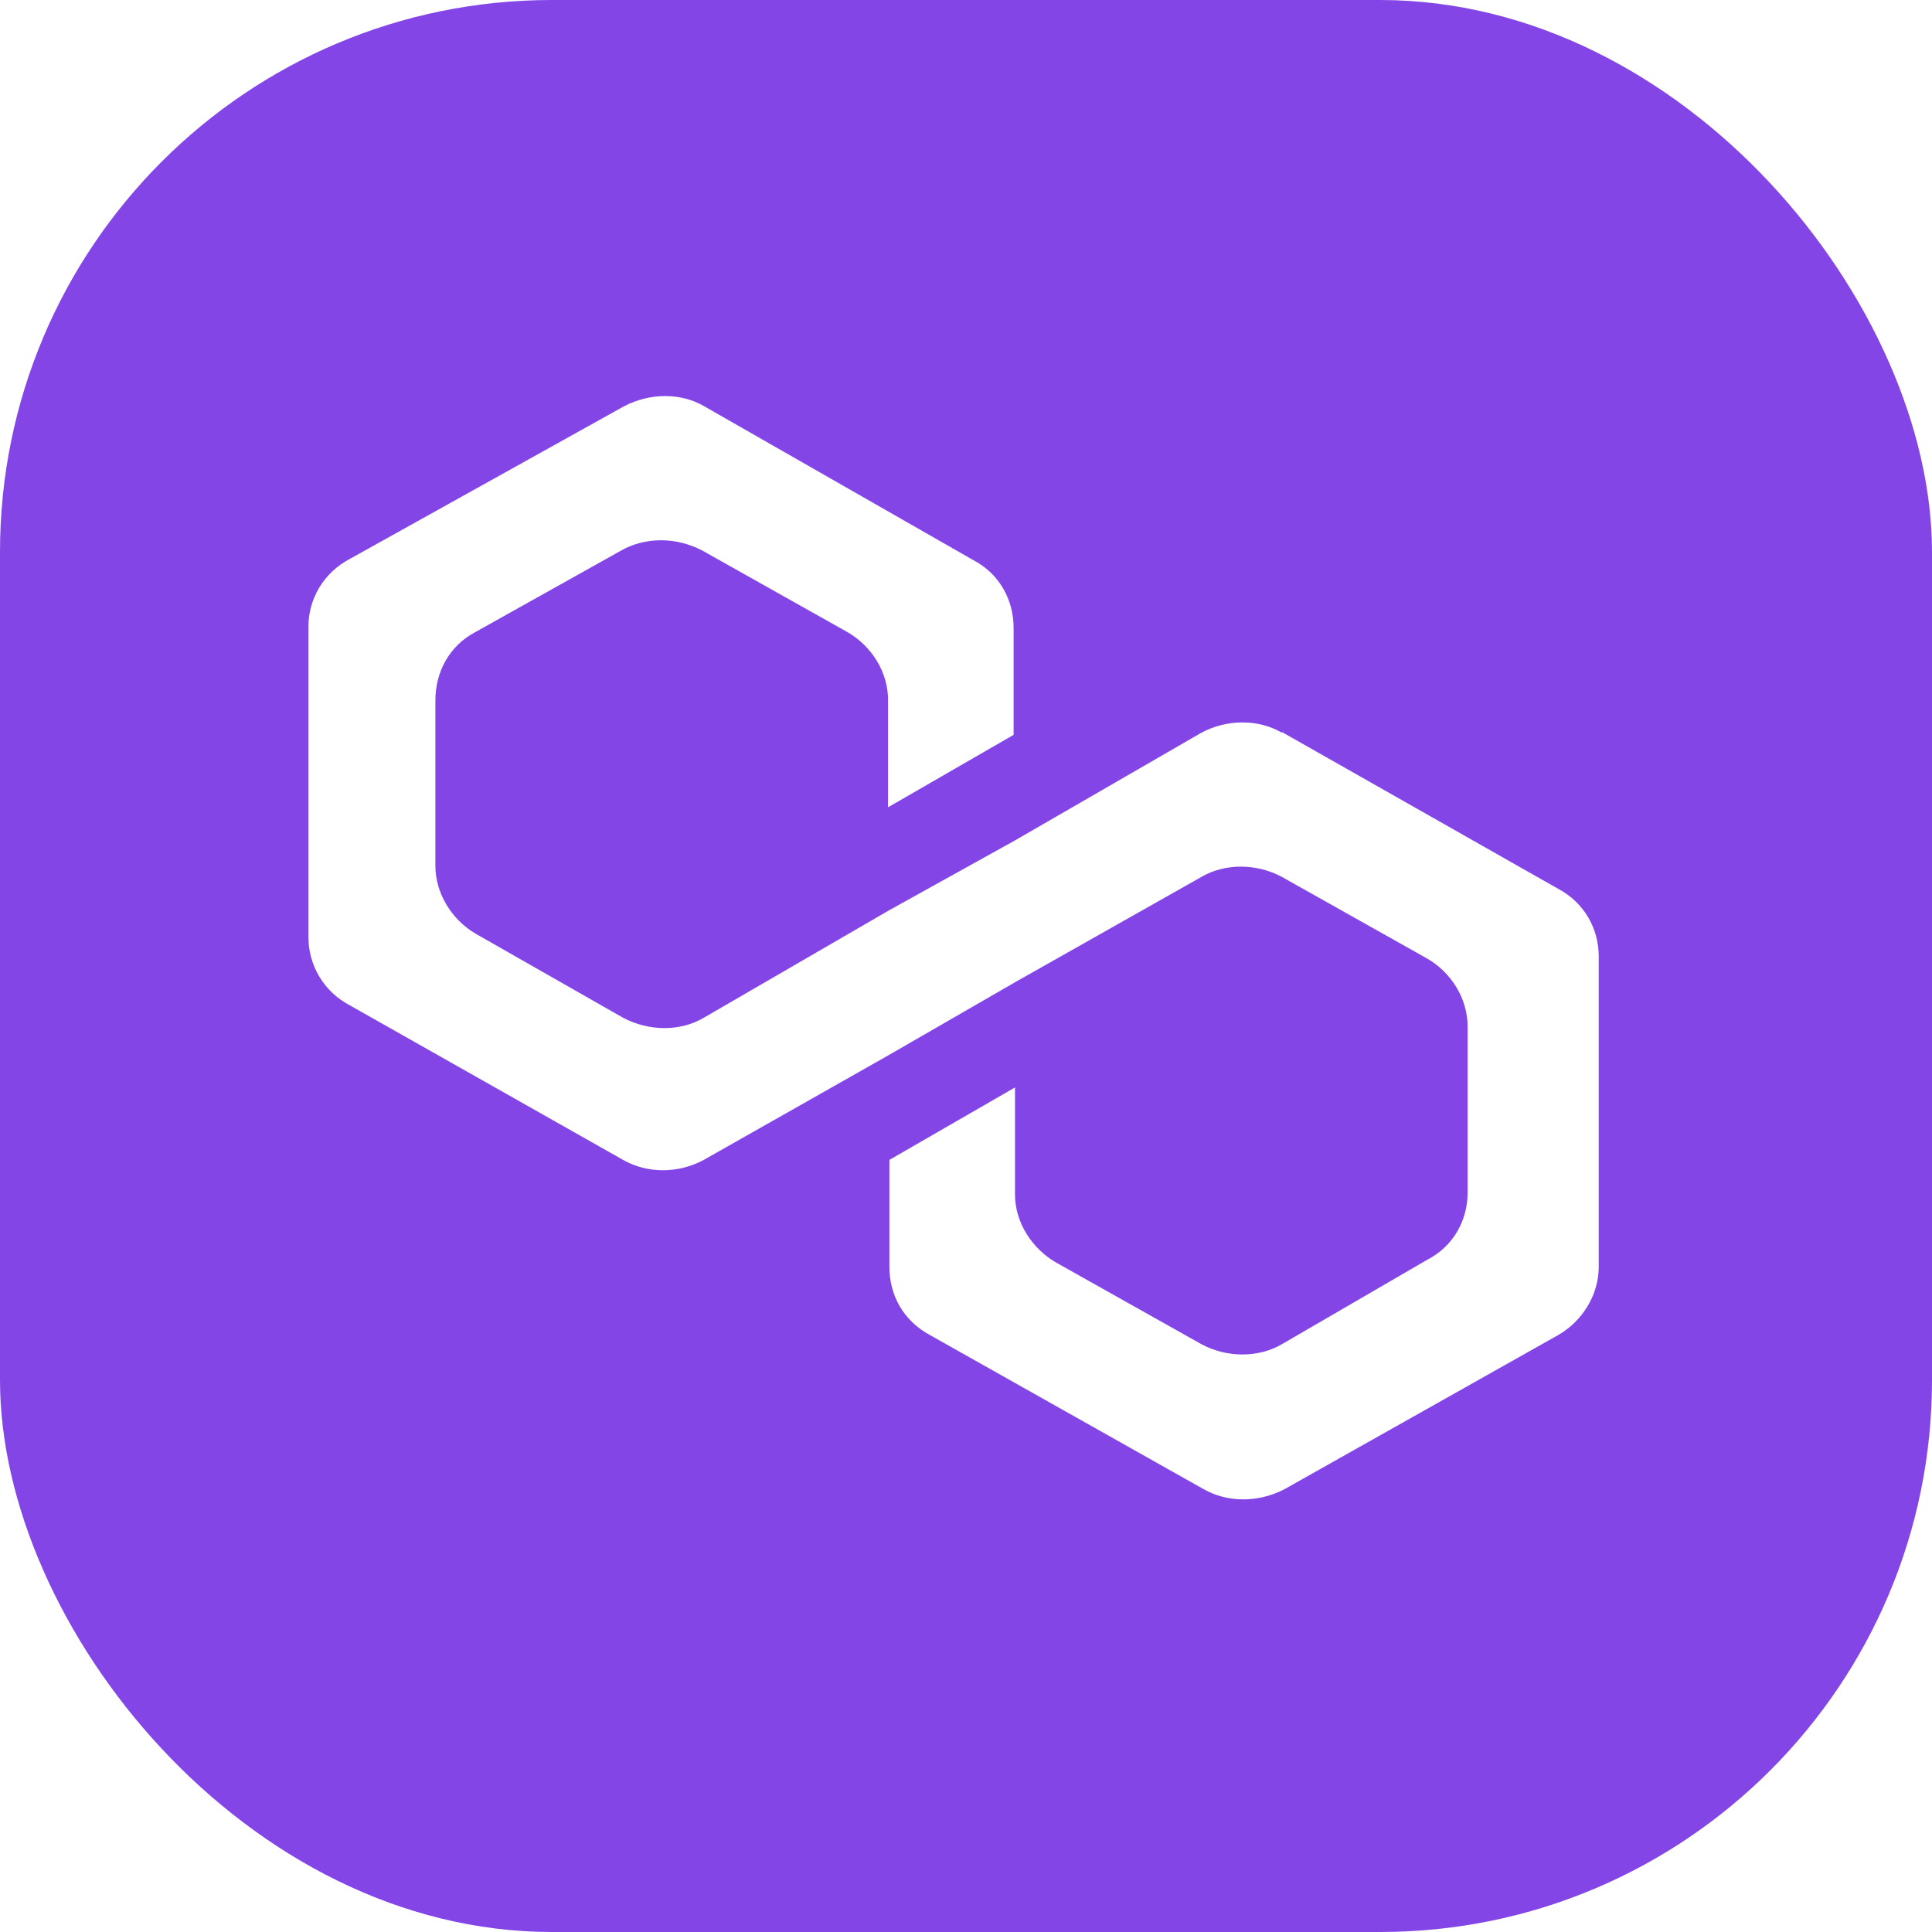 <svg xmlns="http://www.w3.org/2000/svg" width="28" height="28" fill="none">
  <g filter="url(#a)">
    <rect width="28" height="28" fill="#8345E6" rx="8"/>
    <path fill="#fff" d="M18.58 10.62c-.34-.2-.8-.2-1.17 0l-2.7 1.56-1.82 1.01-2.69 1.56c-.34.2-.79.2-1.17 0l-2.14-1.22c-.34-.2-.58-.58-.58-.98v-2.4c0-.41.2-.79.58-.99L9 7.98c.35-.2.8-.2 1.18 0l2.1 1.18c.35.2.59.58.59.98v1.56l1.82-1.05V9.1c0-.4-.2-.78-.58-.98l-3.9-2.23c-.34-.2-.79-.2-1.17 0L5.07 8.1c-.38.2-.6.58-.6.98v4.5c0 .41.22.79.6.99l3.96 2.24c.35.2.8.2 1.17 0l2.7-1.53 1.82-1.05 2.69-1.52c.34-.2.8-.2 1.17 0l2.1 1.18c.35.2.59.58.59.99v2.4c0 .4-.2.78-.59.98l-2.1 1.22c-.34.2-.8.2-1.17 0l-2.1-1.18c-.35-.2-.6-.58-.6-.99v-1.55l-1.82 1.05v1.55c0 .41.2.78.59.99l3.96 2.23c.35.2.8.2 1.18 0l3.96-2.23c.35-.2.59-.58.59-.99v-4.5c0-.4-.21-.78-.59-.98l-4-2.27Z"/>
  </g>
  <defs>
    <filter id="a" width="32.45" height="32.45" x="-2.22" y="-2.22" color-interpolation-filters="sRGB" filterUnits="userSpaceOnUse">
      <feFlood flood-opacity="0" result="BackgroundImageFix"/>
      <feGaussianBlur in="BackgroundImageFix" stdDeviation="1.11"/>
      <feComposite in2="SourceAlpha" operator="in" result="effect1_backgroundBlur_1_2501"/>
      <feBlend in="SourceGraphic" in2="effect1_backgroundBlur_1_2501" result="shape"/>
    </filter>
  </defs>
</svg>
